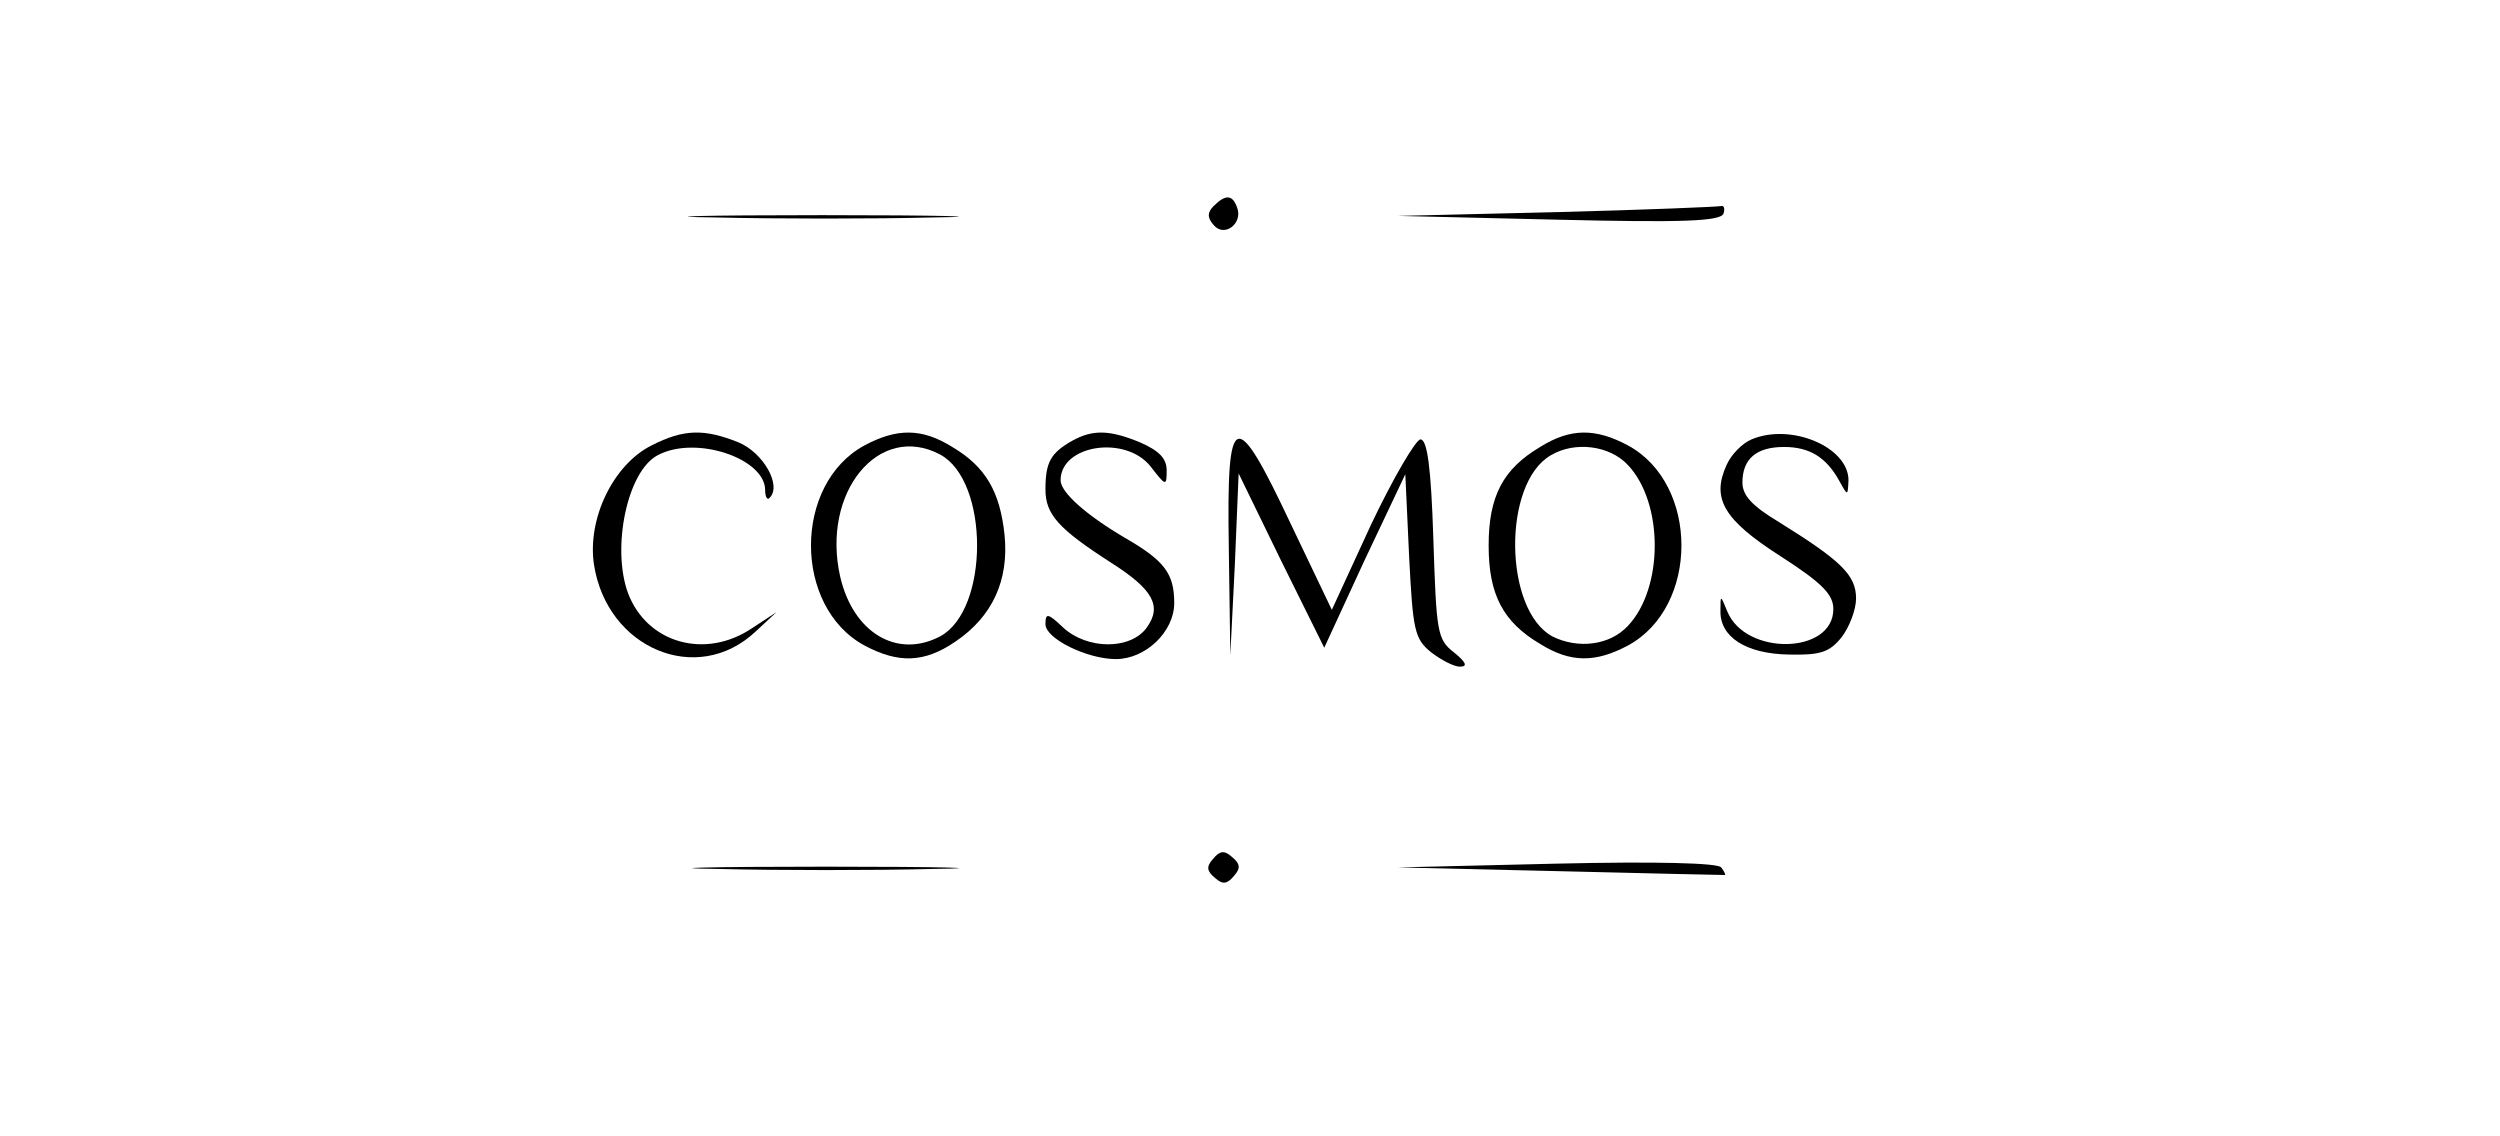 <?xml version="1.0" standalone="no"?>
<!DOCTYPE svg PUBLIC "-//W3C//DTD SVG 20010904//EN"
 "http://www.w3.org/TR/2001/REC-SVG-20010904/DTD/svg10.dtd">
<svg version="1.0" xmlns="http://www.w3.org/2000/svg"
 width="330pt" height="150pt" viewBox="0 0 330 150"
 preserveAspectRatio="xMidYMid meet">

<g transform="translate(0,150) scale(0.1,-0.1)"
fill="#000" stroke="none">
<path d="M1602 1228 c-8 -8 -9 -15 0 -25 14 -17 39 2 31 23 -6 17 -15 18 -31
2z"/>
<path d="M2055 1220 l-210 -5 212 -5 c165 -4 214 -2 218 8 2 6 1 11 -3 10 -4
-1 -101 -5 -217 -8z"/>
<path d="M943 1213 c82 -2 212 -2 290 0 78 1 12 3 -148 3 -159 0 -223 -2 -142
-3z"/>
<path d="M860 912 c-50 -25 -85 -96 -76 -157 17 -111 136 -161 213 -89 l28 26
-32 -21 c-62 -42 -139 -20 -164 46 -22 60 -1 161 39 182 50 27 142 -4 142 -46
0 -9 3 -14 6 -10 16 16 -8 59 -41 73 -45 18 -72 18 -115 -4z"/>
<path d="M1141 912 c-94 -51 -94 -213 0 -264 45 -24 79 -23 120 5 49 33 71 81
65 141 -6 57 -25 90 -69 116 -40 25 -73 25 -116 2z m100 -12 c65 -35 65 -205
0 -240 -57 -30 -115 5 -132 79 -25 111 51 204 132 161z"/>
<path d="M1415 918 c-28 -16 -35 -28 -35 -64 0 -33 17 -52 87 -97 55 -35 67
-57 47 -85 -21 -30 -79 -30 -111 0 -20 19 -23 19 -23 4 0 -19 55 -46 93 -46
39 0 77 36 77 74 0 39 -13 56 -65 86 -51 30 -85 60 -85 76 0 47 86 60 119 18
20 -26 21 -26 21 -5 0 16 -10 26 -35 37 -41 17 -63 17 -90 2z"/>
<path d="M2033 910 c-49 -29 -68 -65 -68 -130 0 -65 19 -101 68 -130 40 -25
73 -25 116 -2 94 51 94 213 0 264 -43 23 -76 23 -116 -2z m116 -24 c47 -50 47
-162 0 -212 -24 -26 -66 -31 -100 -14 -64 35 -66 202 -2 239 32 19 78 13 102
-13z"/>
<path d="M2312 920 c-12 -5 -27 -20 -33 -34 -20 -44 -4 -72 71 -120 56 -36 70
-51 70 -70 0 -60 -116 -62 -140 -3 -9 22 -9 22 -9 1 -1 -35 34 -57 90 -58 42
-1 54 3 70 23 10 13 19 36 19 51 0 31 -20 50 -102 101 -35 21 -48 35 -48 52 0
31 18 47 55 47 34 0 56 -14 73 -45 11 -20 11 -20 12 1 0 44 -76 76 -128 54z"/>
<path d="M1622 778 l2 -143 6 120 5 120 56 -115 57 -115 53 115 54 114 5 -108
c5 -98 7 -109 29 -127 13 -10 30 -19 38 -19 11 0 8 6 -8 19 -22 17 -23 27 -27
150 -3 94 -8 131 -17 131 -6 0 -36 -51 -65 -112 l-52 -113 -54 113 c-74 157
-85 153 -82 -30z"/>
<path d="M1601 366 c-9 -10 -8 -16 3 -25 10 -9 16 -8 25 3 9 10 8 16 -3 25
-10 9 -16 8 -25 -3z"/>
<path d="M2055 360 l-210 -5 215 -5 c118 -3 216 -5 217 -5 1 0 -1 5 -5 10 -4
6 -87 8 -217 5z"/>
<path d="M947 353 c79 -2 207 -2 285 0 79 1 15 3 -142 3 -157 0 -221 -2 -143
-3z"/>
</g>
</svg>

